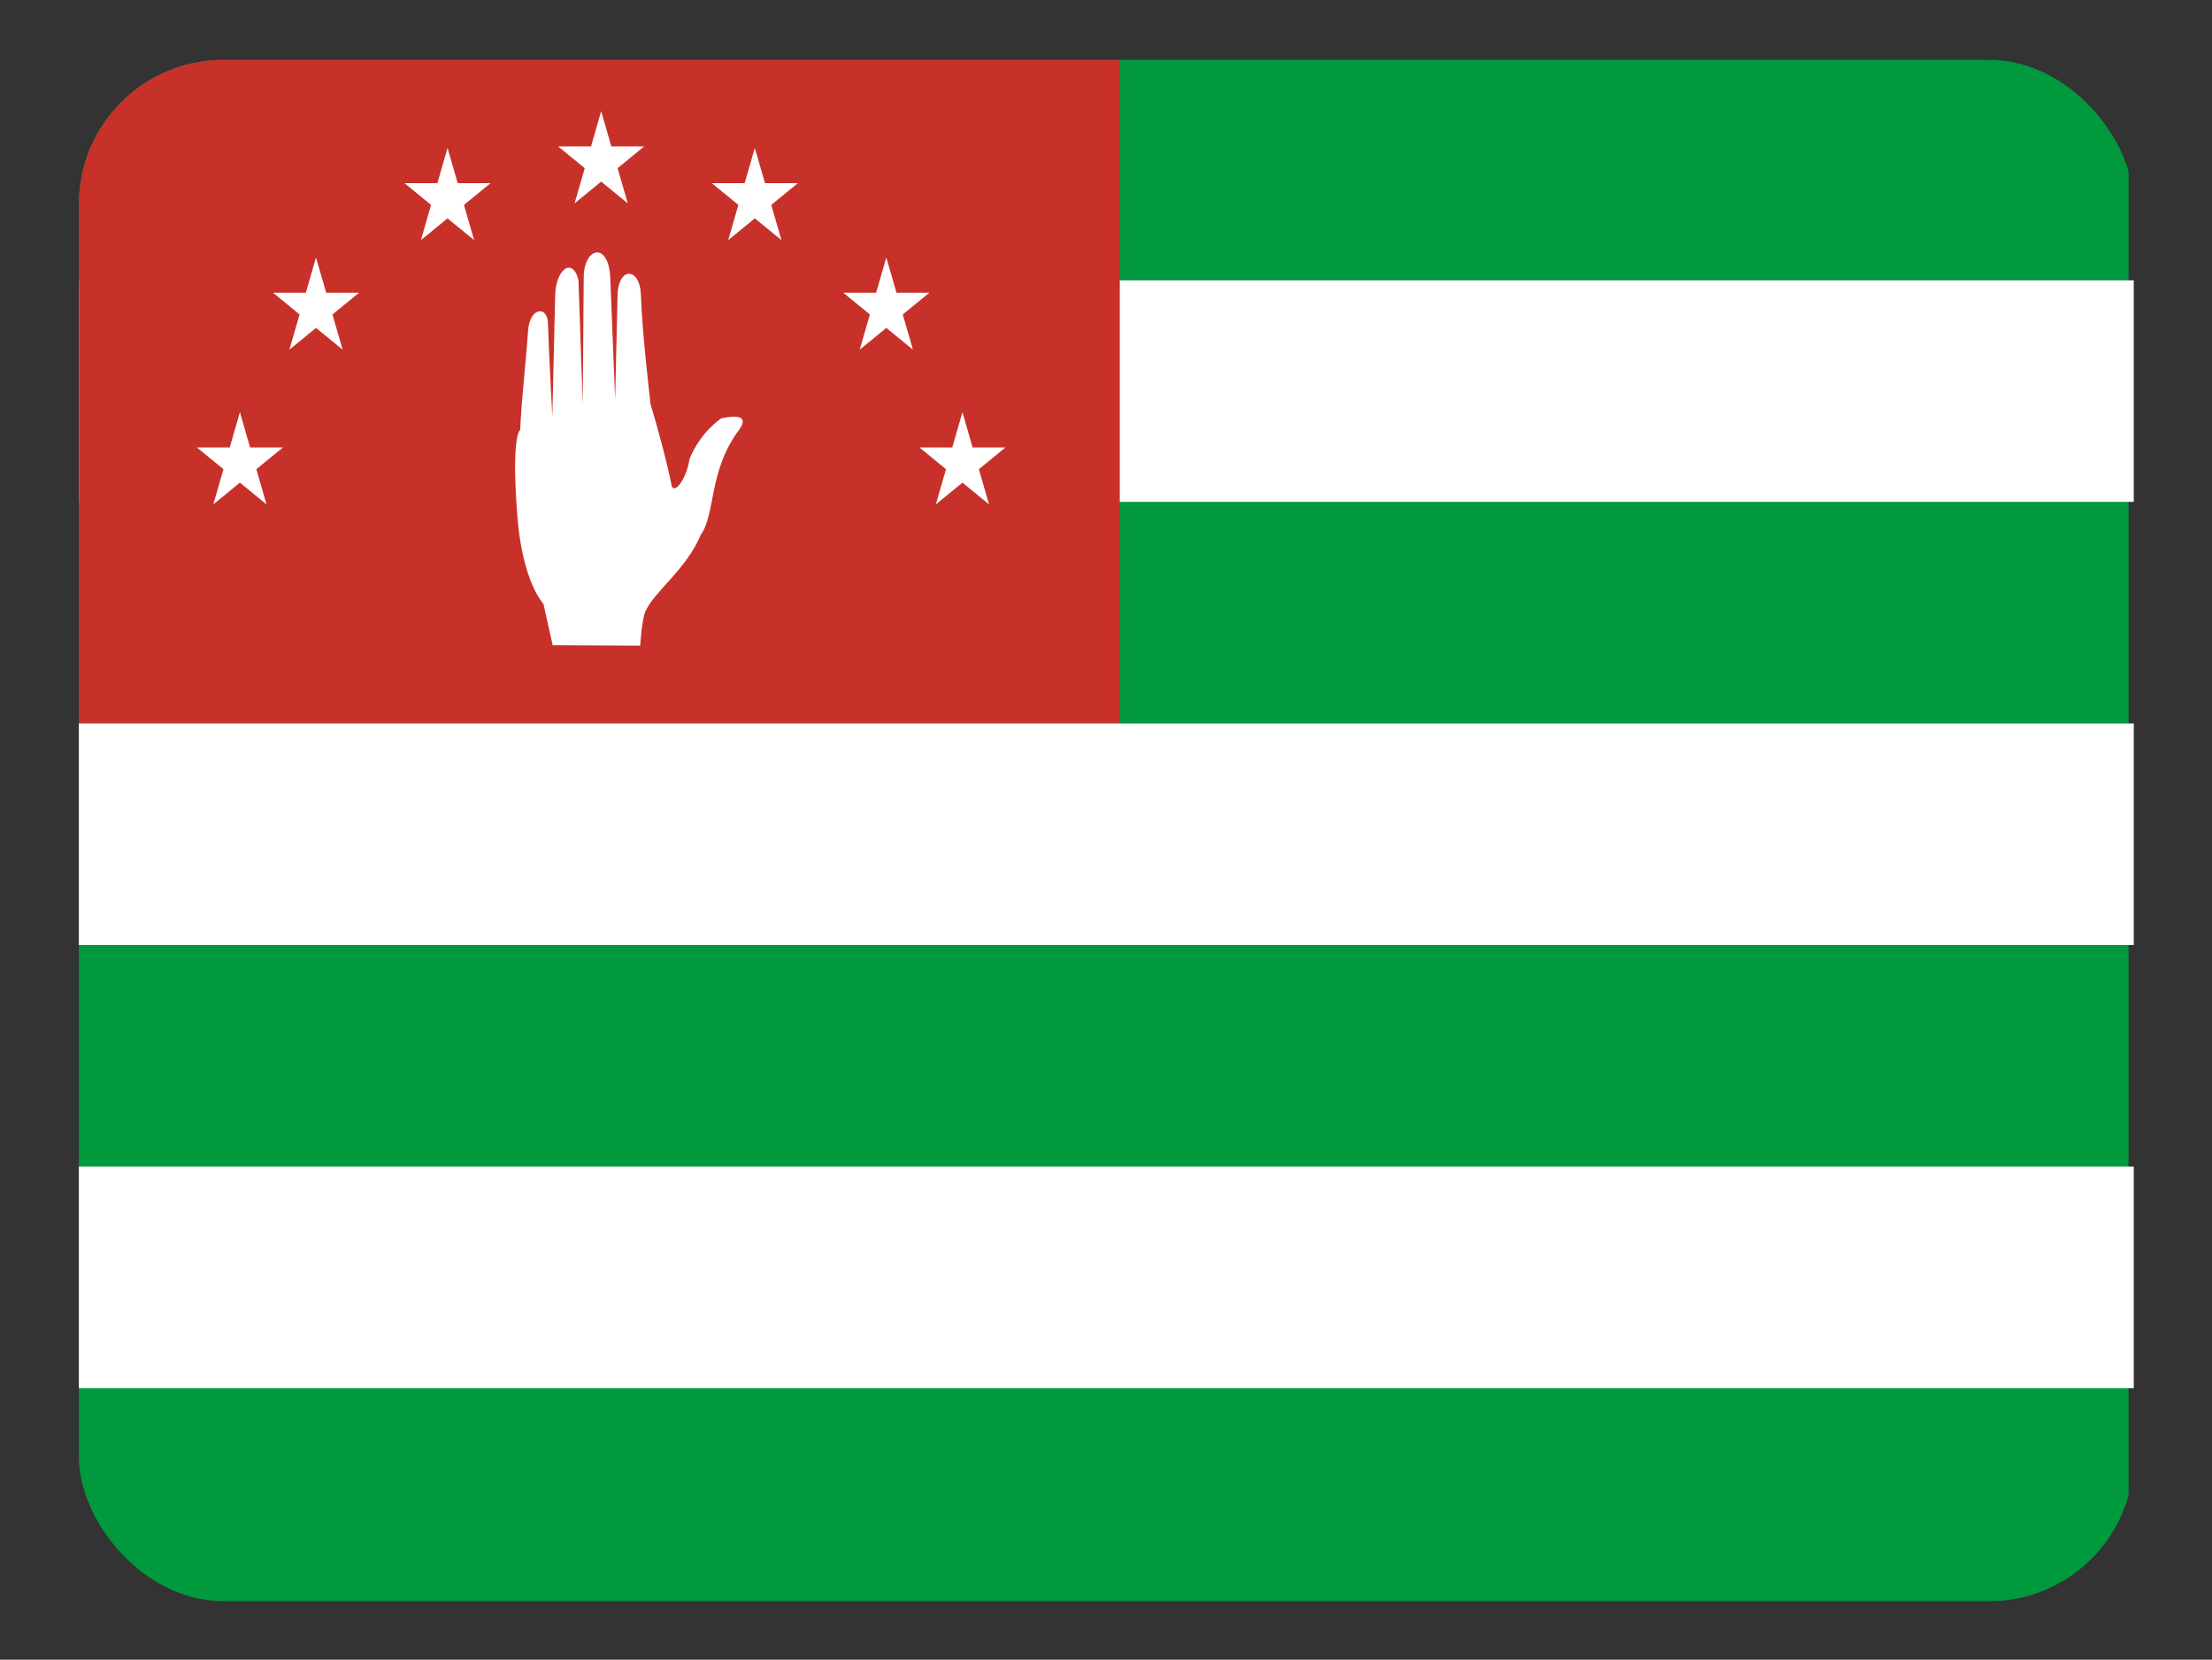<svg height="480.7" viewBox="0 0 640.701 480.701" width="640.7" xmlns="http://www.w3.org/2000/svg"><rect x="0" y="0" width="640.701" height="480.701" fill="#333333" stroke="none"/><clipPath id="a"><rect height="480" rx="45" width="640" x=".35" y=".35"/></clipPath><g clip-path="url(#a)" transform="matrix(.93 0 0 .93 22.52 17.02)"><path d="m0 0h638.705v480.701h-638.705z" fill="#00993e" stroke-width="1.302"/><g fill="#fff" transform="scale(1.07 1.61)"><path d="m0 42.86h600v42.86h-600z"/><path d="m0 128.57h600v42.86h-600z"/><path d="m0 214.29h600v42.86h-600z"/></g><path d="m0 0h324.542v206.816h-324.542z" fill="#c8312a" stroke-width="1.513"/><g fill="#fff" transform="scale(1.43 1.61)"><path d="m96.35 71.82s-1.97.82-.62 16.51c1.1 12.91 5.7 17.12 5.7 17.12l2.01 7.99 19.06.08s.35-4.95 1.08-6.51c1.81-3.85 9-8.24 12.08-14.88 3.31-4.05 1.65-12.3 8.3-20.27 3.3-3.96-3.87-2.28-3.87-2.28-3.93 2.61-5.85 5.67-6.84 7.81-.67 4.12-3.75 7.56-4.04 4.57 0 0-1.12-5.17-4.48-15.23-.33-2.98-1.77-13.29-2.08-21.15-.22-5.12-4.7-5.43-5.07-.23l-.54 20.6-1.07-23.79c-.46-6.73-5.55-5.73-5.77-.16l-.22 24.77-.93-24.01c-1.38-4.59-5.01-1.87-5.07 3.1l-.62 23.36s-.78-12.79-.96-18.2c-.17-3.25-3.97-3.01-4.33 1.64-.52 6.72-1.33 12.2-1.72 19.16z"/><path d="m108.21 27.97 5.79-17.83 5.79 17.83-15.17-11.02h18.75z"/><path d="m153.26 35.08-15.17-11.02h18.75l-15.17 11.02 5.79-17.83z"/><path d="m181.9 56.27-15.17-11.02h18.75l-15.17 11.02 5.79-17.83z"/><path d="m198.48 86.2-15.17-11.02h18.75l-15.17 11.02 5.79-17.83z"/><path d="m74.74 35.08 15.17-11.02h-18.75l15.17 11.02-5.79-17.83z"/><path d="m46.1 56.27 15.17-11.02h-18.75l15.17 11.02-5.8-17.83z"/><path d="m29.52 86.2 15.17-11.02h-18.75l15.17 11.02-5.79-17.83z"/></g></g></svg>